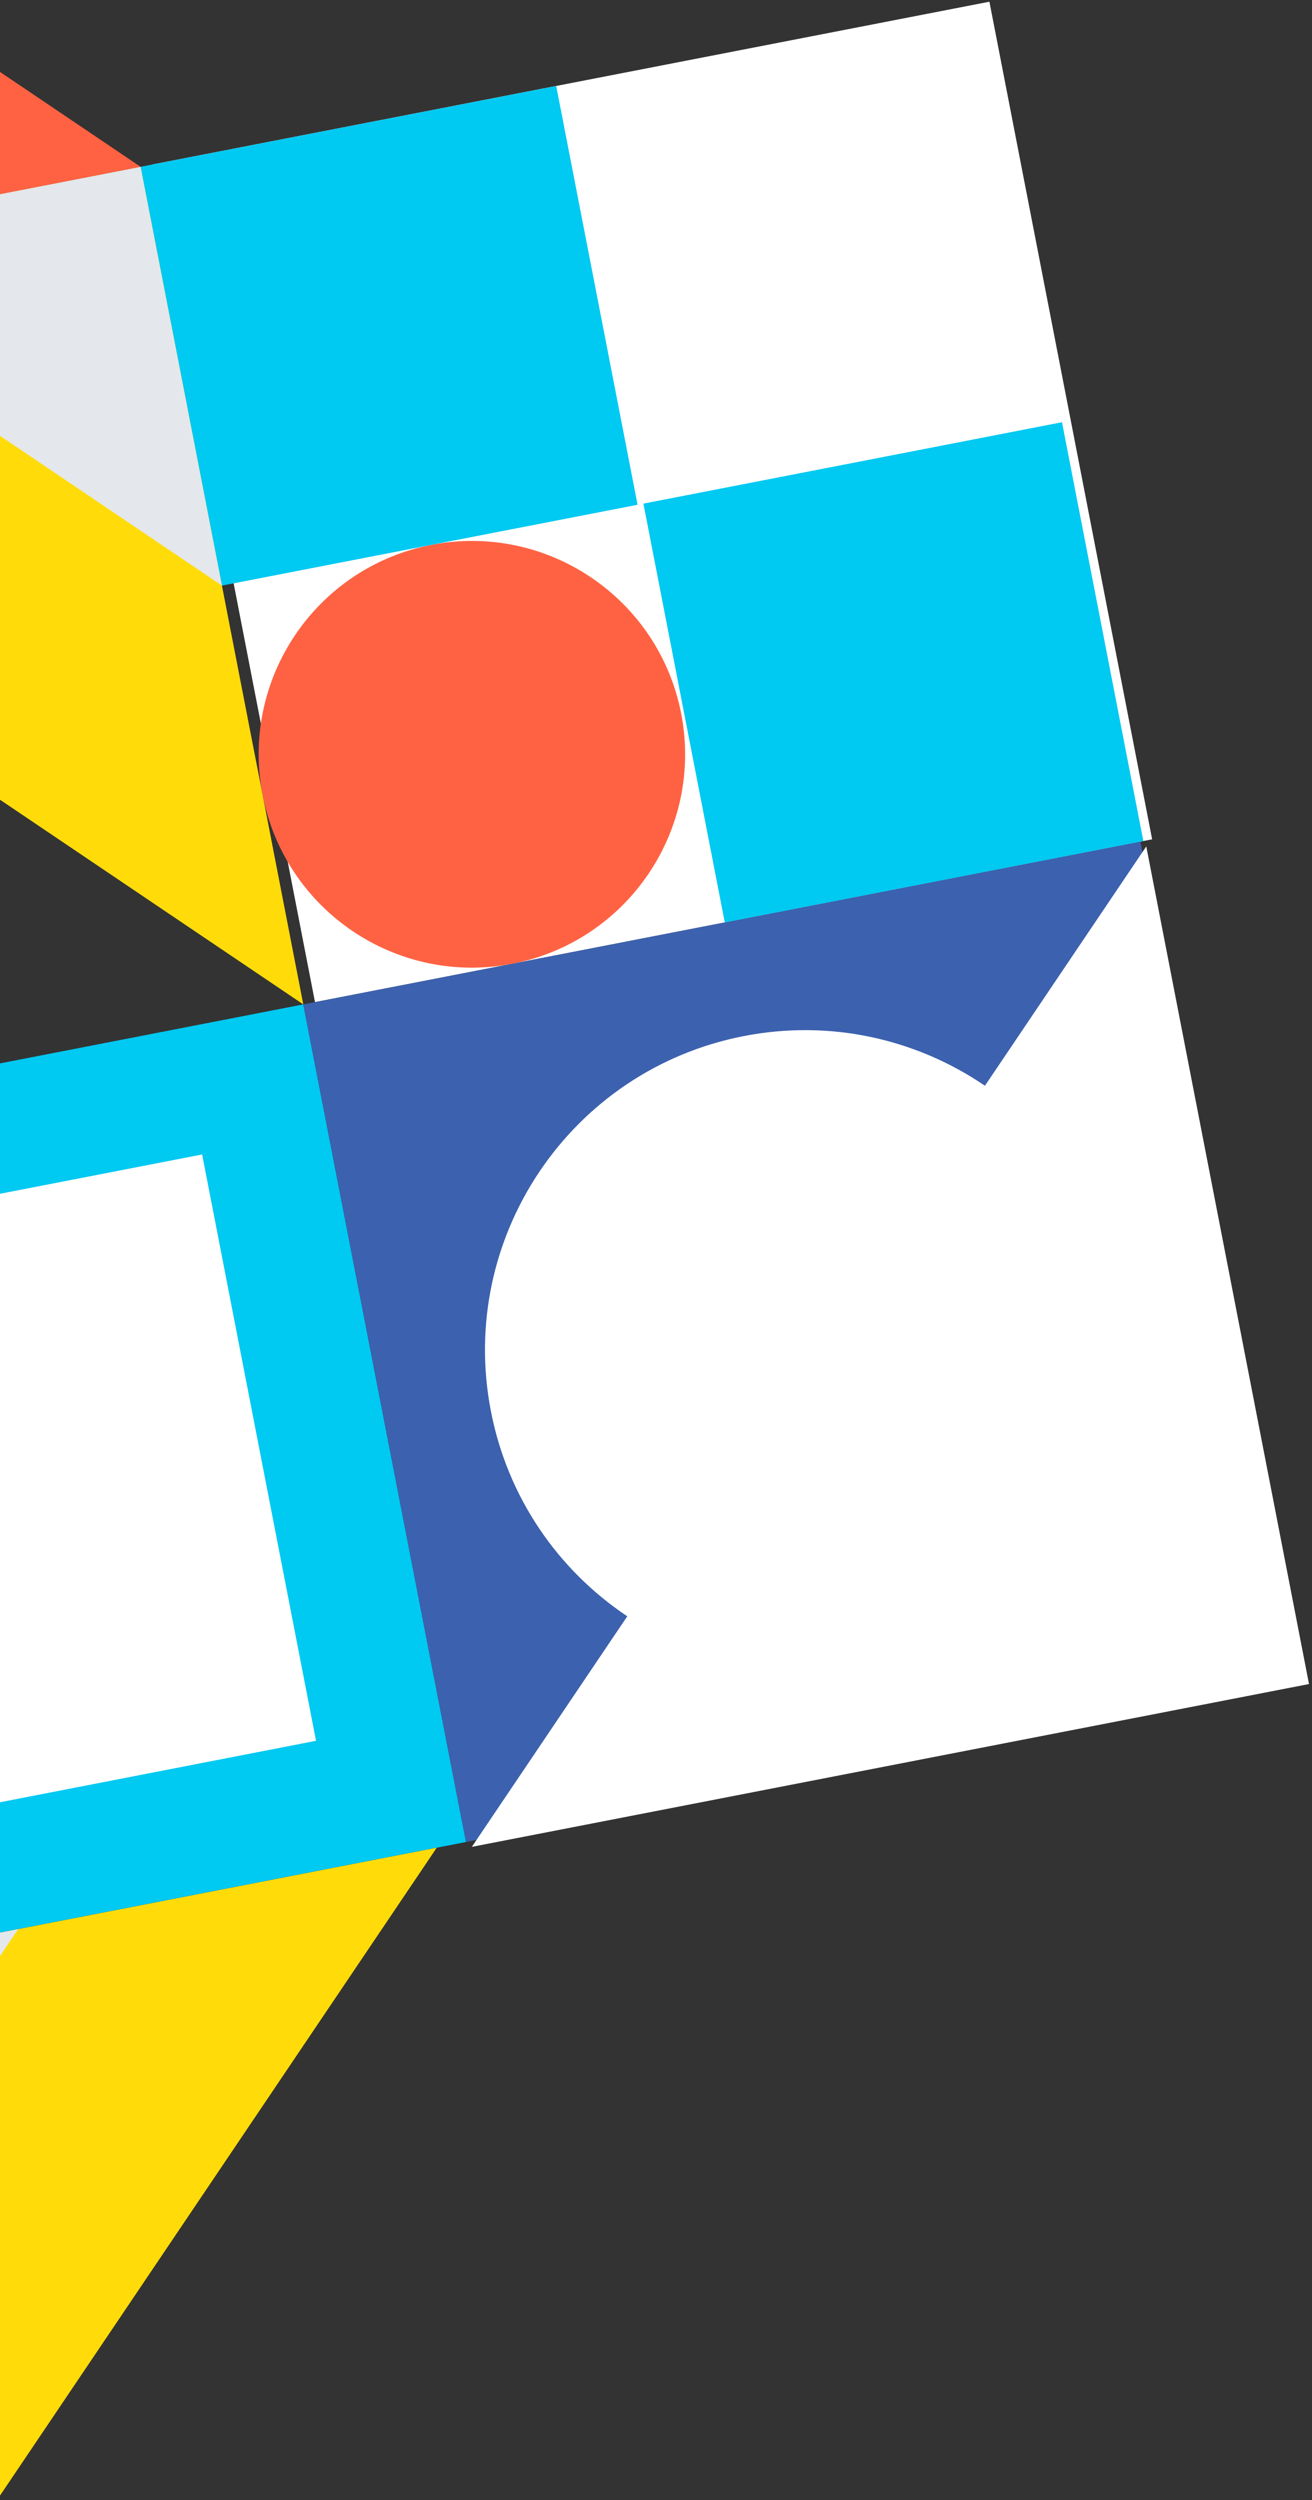 <?xml version="1.0" encoding="UTF-8"?>
<svg width="220px" height="419px" viewBox="0 0 220 419" version="1.1" xmlns="http://www.w3.org/2000/svg" xmlns:xlink="http://www.w3.org/1999/xlink">
    <rect x="0" y="0" width="220" height="419" fill="#333333" stroke="none"/>
    <!-- Generator: Sketch 52.6 (67491) - http://www.bohemiancoding.com/sketch -->
    <title>Kander</title>
    <desc>Created with Sketch.</desc>
    <g id="Page-1" stroke="none" stroke-width="1" fill="none" fill-rule="evenodd">
        <g id="Artboard" transform="translate(0, -12)">
            <g id="Kander" transform="translate(-230.189, 235.974) rotate(-11) translate(230.189, -235.974) translate(-661.689, -195.026)">
                <g id="Module" transform="translate(717, 287)">
                    <rect id="Shape" fill="#FFFFFF" x="3" y="0" width="143" height="143"></rect>
                    <path d="M36.75,71.5 C56.494,71.5 72.5,87.506 72.5,107.25 C72.5,126.994 56.494,143 36.75,143 C17.006,143 1,126.994 1,107.25 C1,87.506 17.006,71.5 36.75,71.5 Z" id="Shape" fill="#FF6242"></path>
                    <rect id="Shape" fill="#00C9F2" x="0.5" y="0" width="71.5" height="71.5"></rect>
                </g>
                <g id="Module" transform="translate(575, 430)">
                    <rect id="Shape" fill="#00C9F2" x="0" y="0" width="143" height="143"></rect>
                    <rect id="Shape" fill="#FFFFFF" x="21.45" y="21.45" width="100.1" height="100.1"></rect>
                </g>
                <g id="Module" transform="translate(790, 502) rotate(-270) translate(-790, -502) translate(718, 430)">
                    <polygon id="Shape" fill="#3C61AF" points="0 1 143 1 143 144 0 144"></polygon>
                    <polygon id="Shape" fill="#FFFFFF" transform="translate(72.482, 71.691) scale(-1, -1) translate(-72.482, -71.691) " points="0.982 0.191 143.982 143.191 0.982 143.191"></polygon>
                    <path d="M72.93,18.875 C102.546,18.875 126.555,42.884 126.555,72.5 C126.555,102.116 102.546,126.125 72.93,126.125 C43.314,126.125 19.305,102.116 19.305,72.5 C19.305,42.884 43.314,18.875 72.93,18.875 Z" id="Shape" fill="#FFFFFF"></path>
                </g>
                <g id="Module" transform="translate(575, 287)">
                    <polygon id="Shape" fill="#FFDC09" transform="translate(71.5, 71.5) scale(-1, -1) translate(-71.5, -71.5) " points="0 0 143 143 0 143"></polygon>
                    <polygon id="Shape" fill="#E4E7EB" transform="translate(107.25, 35.75) scale(-1, -1) translate(-107.25, -35.75) " points="71.5 0 143 71.5 71.5 71.5"></polygon>
                </g>
                <g id="Module" transform="translate(716, 537) rotate(-90) translate(-716, -537) translate(537, 391)">
                    <polygon id="Shape" fill="#FFDC09" transform="translate(71.5, 71.5) scale(-1, -1) translate(-71.5, -71.5) " points="0 0 143 143 0 143"></polygon>
                    <rect id="Shape" fill="#00C9F2" x="286" y="220" width="71.5" height="71.5"></rect>
                    <polygon id="Shape" fill="#E4E7EB" transform="translate(107.25, 35.75) scale(-1, -1) translate(-107.25, -35.75) " points="71.5 0 143 71.5 71.5 71.5"></polygon>
                </g>
                <g id="Module" transform="translate(575, 145)" fill="#FF6242">
                    <polygon id="Shape" transform="translate(107.25, 106.25) scale(-1, -1) rotate(-180) translate(-107.25, -106.25) " points="71.5 70.5 143 142 71.5 142"></polygon>
                </g>
            </g>
        </g>
    </g>
</svg>
